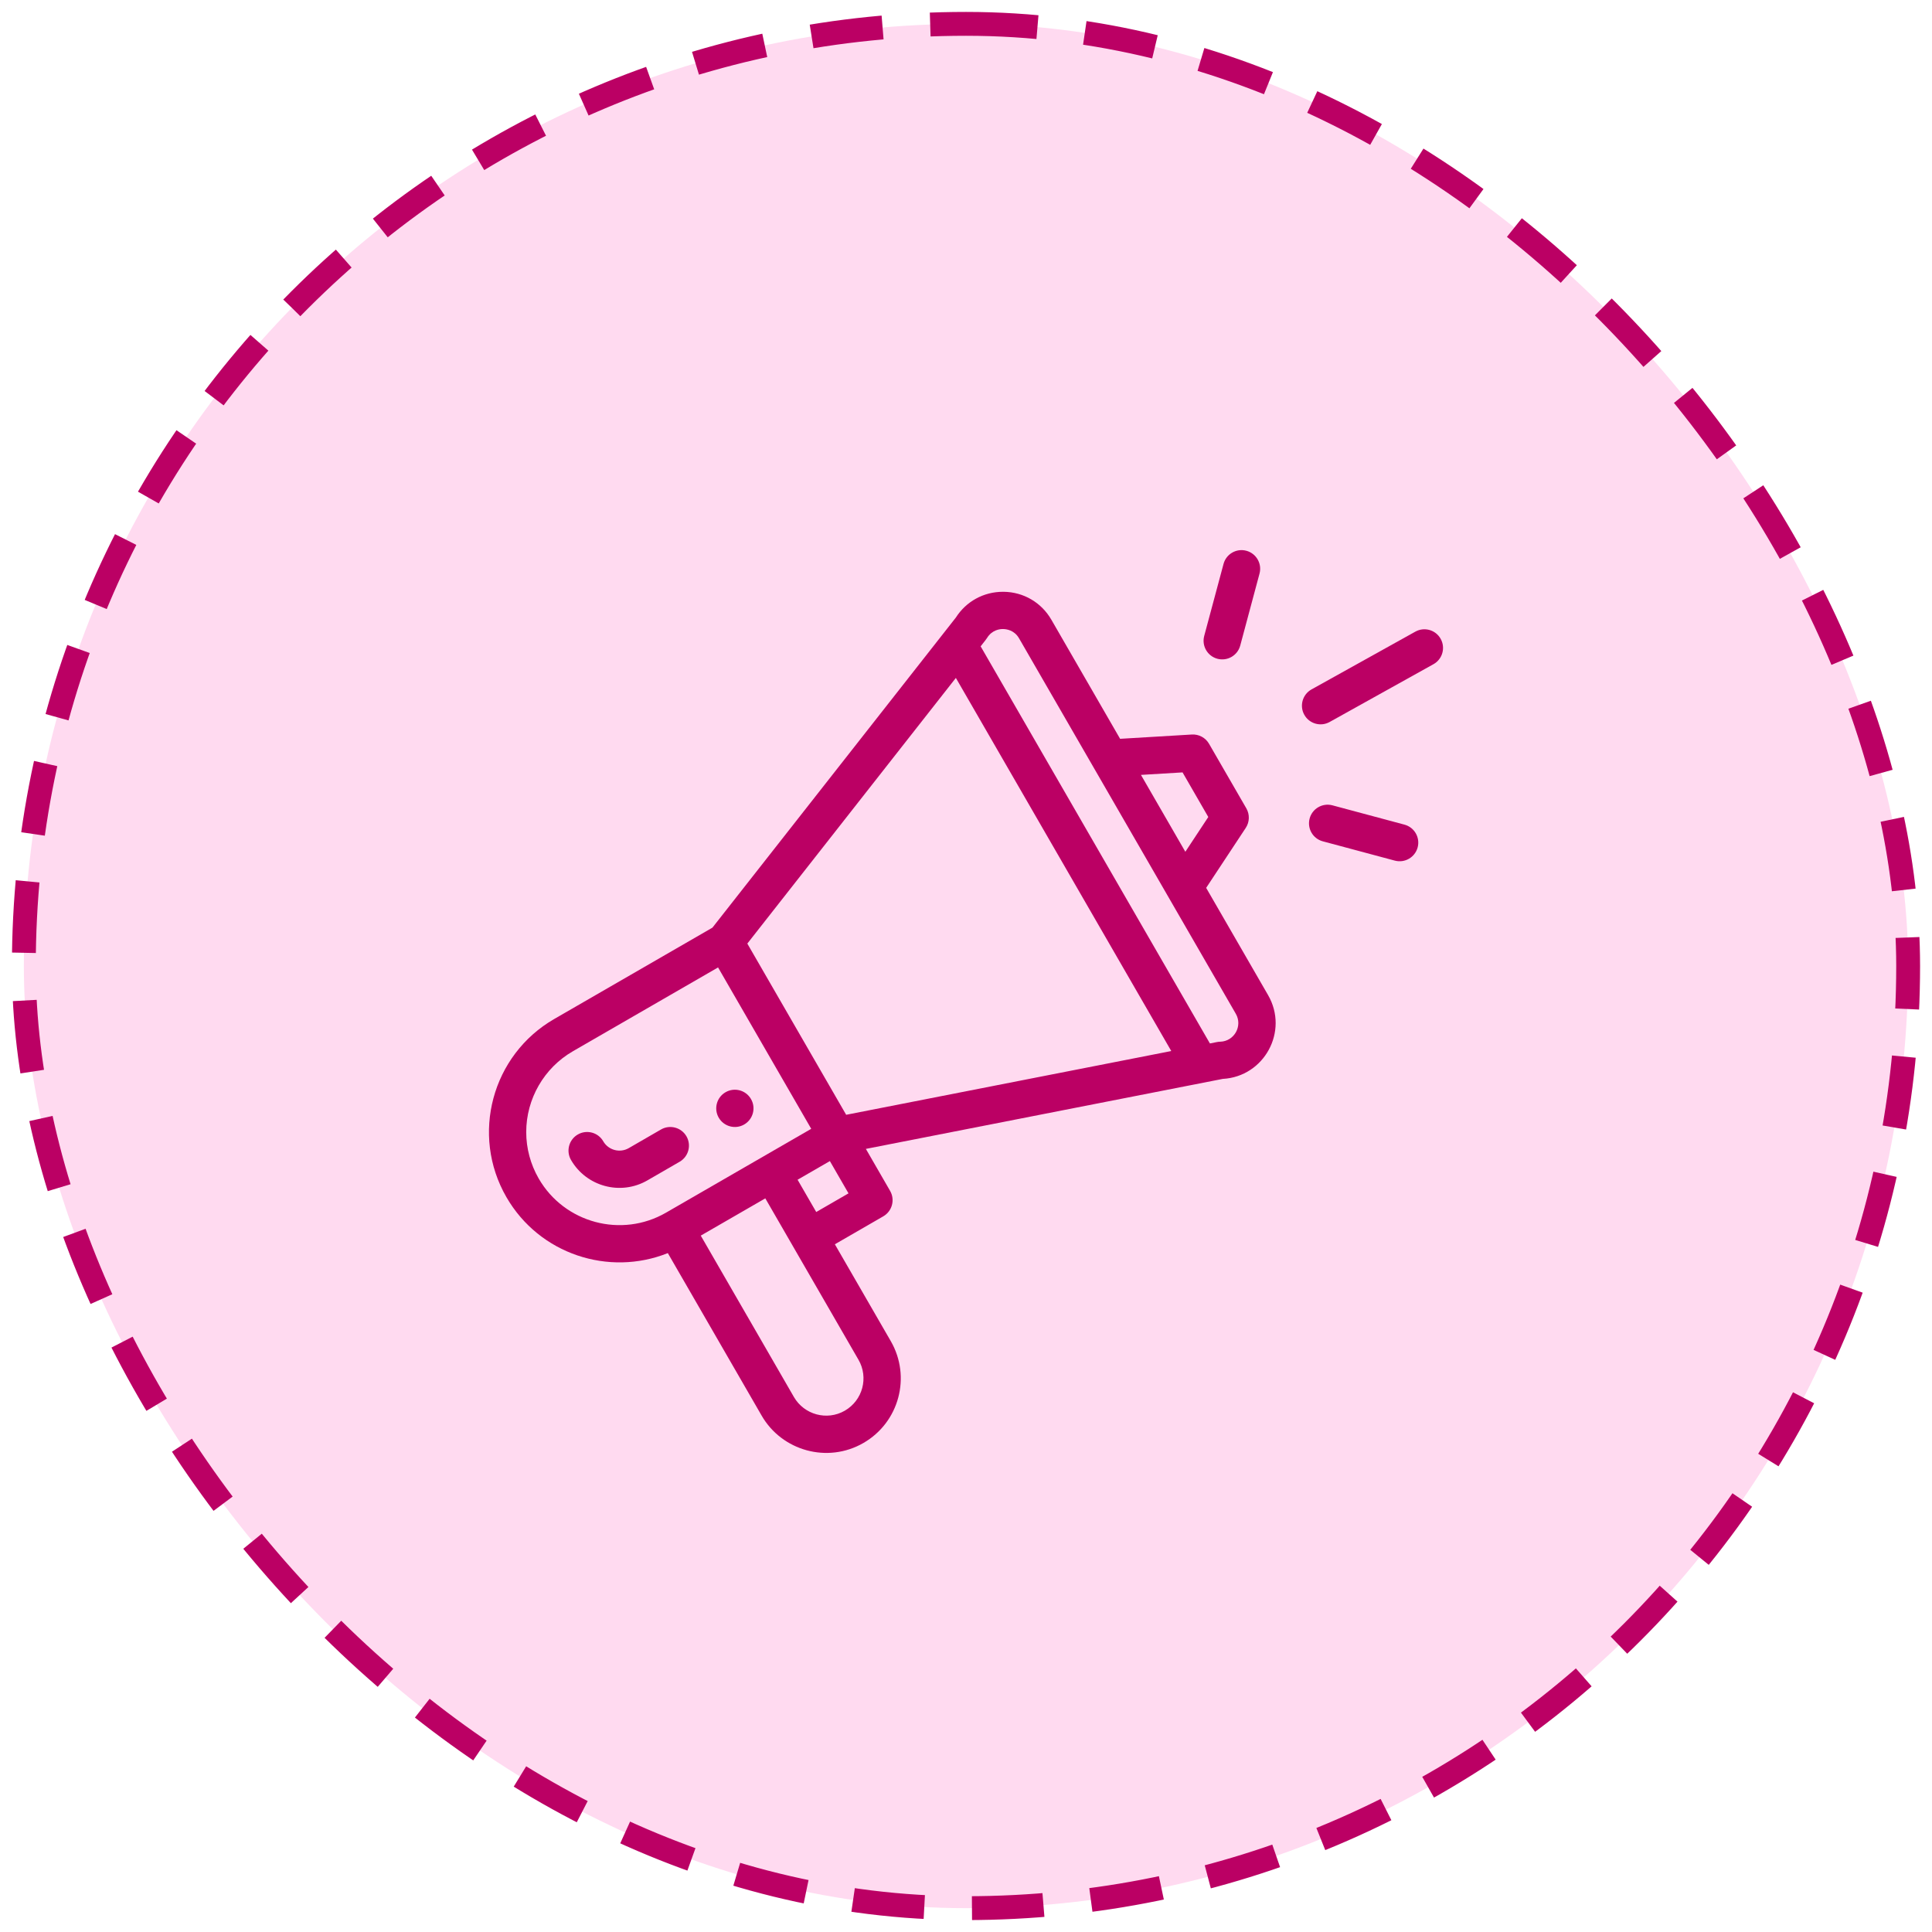 <svg width="81" height="81" viewBox="0 0 81 81" fill="none" xmlns="http://www.w3.org/2000/svg">
<rect x="1" y="1" width="79" height="79" rx="39.5" fill="#FFDAF0"/>
<rect x="1" y="1" width="79" height="79" rx="39.5" stroke="#BB0064" stroke-dasharray="3 2"/>
<path d="M31.2 47.145C31.574 46.929 31.702 46.451 31.486 46.078C31.27 45.704 30.793 45.576 30.419 45.792C30.046 46.007 29.917 46.486 30.133 46.859C30.349 47.232 30.827 47.361 31.2 47.145Z" fill="#BB0064"/>
<path d="M27.999 52.537L31.933 59.352C32.782 60.824 34.692 61.369 36.202 60.496C37.697 59.632 38.21 57.723 37.346 56.227L35.002 52.167L37.032 50.995C37.405 50.779 37.533 50.302 37.318 49.928L36.302 48.168C36.423 48.145 37.219 47.989 51.266 45.233C53.002 45.139 54.042 43.24 53.165 41.721L50.569 37.224L52.228 34.711C52.391 34.464 52.401 34.147 52.253 33.89L50.69 31.184C50.542 30.927 50.261 30.777 49.967 30.795L46.961 30.975L44.079 25.982C43.661 25.259 42.913 24.821 42.078 24.811C42.068 24.811 42.059 24.811 42.048 24.811C41.242 24.811 40.509 25.212 40.075 25.891L29.869 38.892L23.235 42.723C20.625 44.229 19.721 47.577 21.233 50.193C22.614 52.586 25.526 53.527 27.999 52.537ZM35.993 57.009C36.424 57.755 36.169 58.71 35.42 59.143C34.669 59.577 33.713 59.31 33.286 58.571L29.38 51.804L32.086 50.242C36.607 58.073 35.92 56.883 35.993 57.009ZM34.221 50.814L33.439 49.461L34.793 48.679L35.574 50.032L34.221 50.814ZM49.579 32.383L50.658 34.253L49.696 35.711L47.835 32.488L49.579 32.383ZM41.382 26.748C41.592 26.405 41.924 26.369 42.059 26.373C42.193 26.375 42.525 26.416 42.725 26.763L51.812 42.503C52.108 43.015 51.748 43.659 51.155 43.674C51.048 43.676 50.999 43.696 50.726 43.747L41.114 27.098C41.316 26.838 41.342 26.813 41.382 26.748ZM40.075 28.422L49.106 44.065L35.476 46.738L31.332 39.56L40.075 28.422ZM22.586 49.412C22.243 48.818 22.062 48.145 22.062 47.463C22.062 46.069 22.811 44.772 24.016 44.076L30.105 40.56L34.011 47.326L27.922 50.842C26.057 51.919 23.663 51.277 22.586 49.412Z" fill="#BB0064"/>
<path d="M28.78 47.64C28.564 47.267 28.086 47.139 27.713 47.354L26.36 48.136C25.987 48.351 25.508 48.222 25.292 47.85C25.077 47.476 24.599 47.348 24.225 47.564C23.852 47.779 23.724 48.257 23.939 48.631C24.582 49.745 26.017 50.138 27.141 49.489L28.494 48.707C28.867 48.492 28.996 48.014 28.78 47.64Z" fill="#BB0064"/>
<path d="M59.339 26.482L54.986 28.904C54.609 29.114 54.473 29.59 54.683 29.967C54.892 30.343 55.368 30.48 55.745 30.27L60.098 27.847C60.476 27.637 60.611 27.161 60.401 26.784C60.191 26.407 59.716 26.272 59.339 26.482Z" fill="#BB0064"/>
<path d="M58.882 34.573L55.864 33.764C55.447 33.652 55.018 33.9 54.907 34.316C54.795 34.733 55.042 35.161 55.459 35.273L58.478 36.082C58.898 36.194 59.324 35.943 59.435 35.53C59.547 35.113 59.299 34.684 58.882 34.573Z" fill="#BB0064"/>
<path d="M51.297 23.643L50.487 26.662C50.376 27.079 50.623 27.507 51.04 27.619C51.456 27.73 51.885 27.484 51.997 27.067L52.806 24.048C52.918 23.631 52.67 23.203 52.254 23.091C51.837 22.979 51.409 23.226 51.297 23.643Z" fill="#BB0064"/>
</svg>
